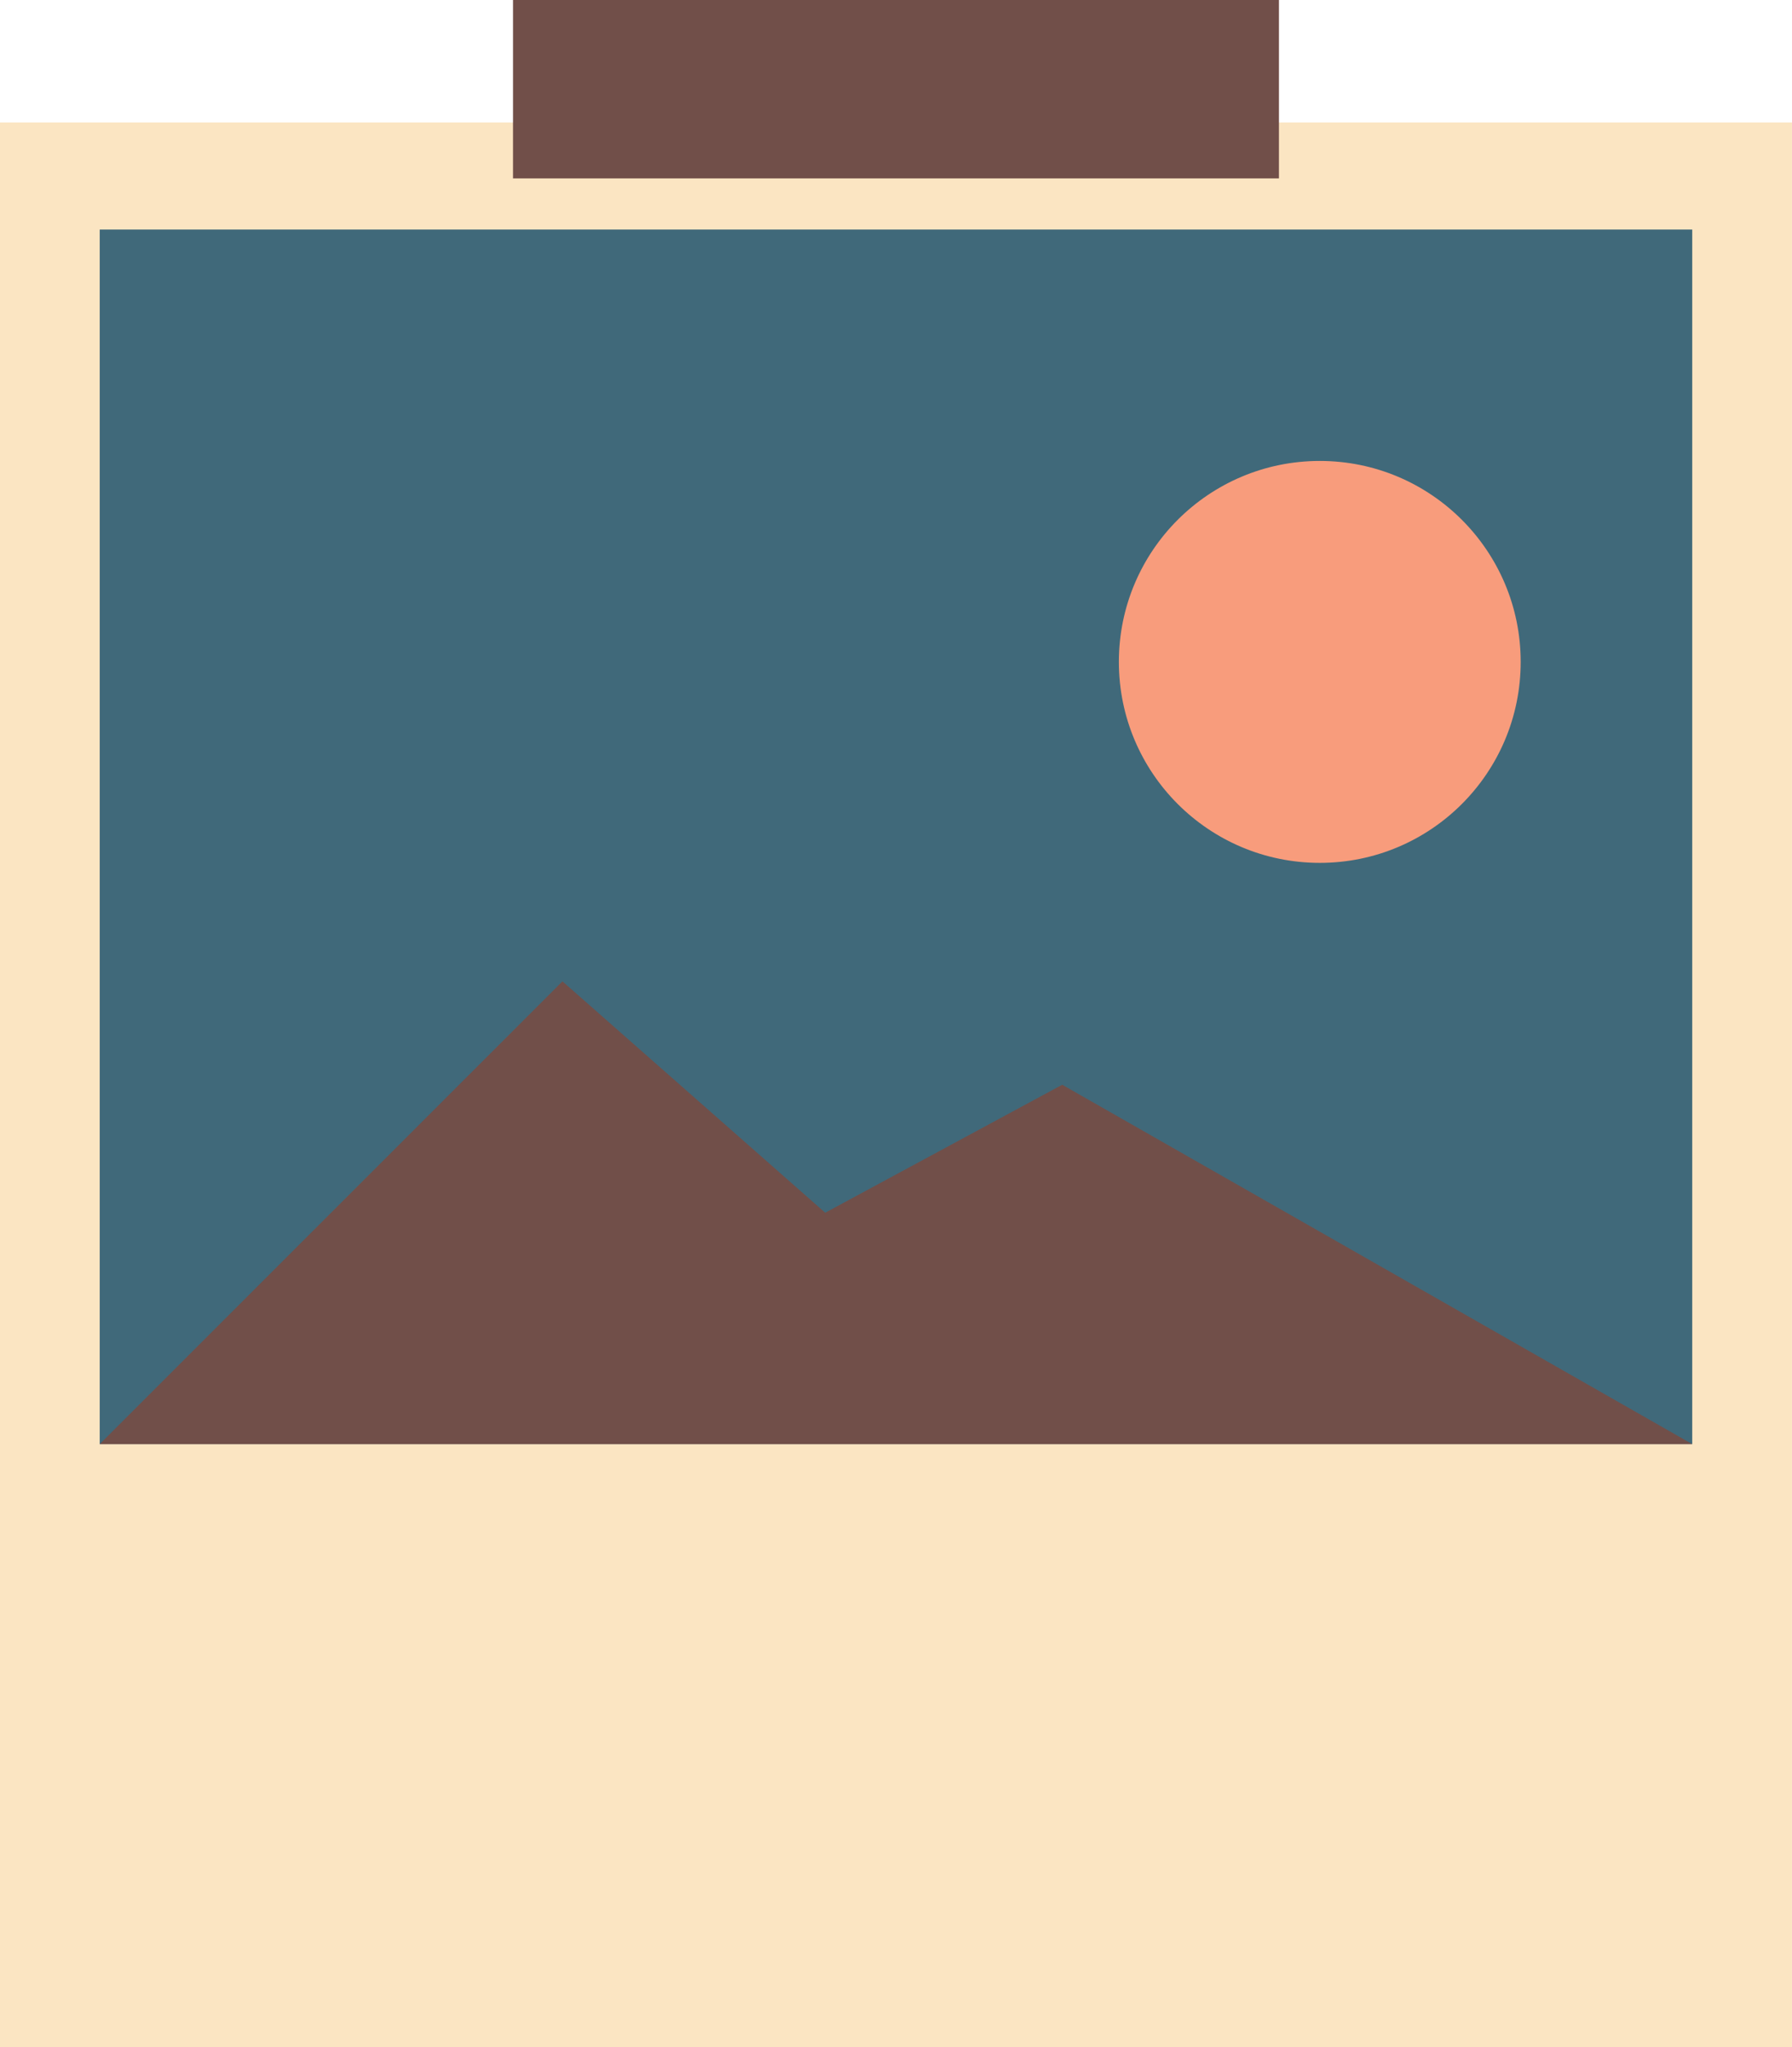 <?xml version="1.0" encoding="UTF-8" standalone="no"?>
<!-- Created with Inkscape (http://www.inkscape.org/) -->

<svg
   xmlns:dc="http://purl.org/dc/elements/1.1/"
   xmlns:cc="http://creativecommons.org/ns#"
   xmlns:rdf="http://www.w3.org/1999/02/22-rdf-syntax-ns#"
   xmlns:svg="http://www.w3.org/2000/svg"
   xmlns="http://www.w3.org/2000/svg"
   xmlns:sodipodi="http://sodipodi.sourceforge.net/DTD/sodipodi-0.dtd"
   xmlns:inkscape="http://www.inkscape.org/namespaces/inkscape"
   width="88.538"
   height="101.112"
   id="svg3218"
   version="1.1"
   inkscape:version="0.48.4 r9939"
   sodipodi:docname="Novo documento 2">
  <defs
     id="defs3220" />
  <sodipodi:namedview
     id="base"
     pagecolor="#ffffff"
     bordercolor="#666666"
     borderopacity="1.0"
     inkscape:pageopacity="0.0"
     inkscape:pageshadow="2"
     inkscape:zoom="0.35"
     inkscape:cx="-94.30262"
     inkscape:cy="107.69912"
     inkscape:document-units="px"
     inkscape:current-layer="layer1"
     showgrid="false"
     fit-margin-top="0"
     fit-margin-left="0"
     fit-margin-right="0"
     fit-margin-bottom="0"
     inkscape:window-width="624"
     inkscape:window-height="425"
     inkscape:window-x="370"
     inkscape:window-y="145"
     inkscape:window-maximized="0" />
  <g
     inkscape:label="Camada 1"
     inkscape:groupmode="layer"
     id="layer1"
     transform="translate(-444.303,-538.949)">
    <g
       transform="matrix(0.125,0,0,-0.125,-360.104,1068.621)"
       id="g3211">
      <path
         inkscape:connector-curvature="0"
         id="path118"
         style="fill:#fbe5c2;fill-opacity:1;fill-rule:nonzero;stroke:none"
         d="m 6435.25,3428.48 708.301,0 0,760.508 -708.301,0 0,-760.508 z" />
      <path
         inkscape:connector-curvature="0"
         id="path120"
         style="fill:#40697a;fill-opacity:1;fill-rule:nonzero;stroke:none"
         d="m 6474.67,3666.72 629.457,0 0,479.941 -629.457,0 0,-479.941 z" />
      <path
         inkscape:connector-curvature="0"
         id="path122"
         style="fill:#f89c7c;fill-opacity:1;fill-rule:nonzero;stroke:none"
         d="m 7036.32,3975.82 c 0,43.86 -35.54,79.41 -79.41,79.41 -43.85,0 -79.41,-35.55 -79.41,-79.41 0,-43.87 35.56,-79.41 79.41,-79.41 43.87,0 79.41,35.54 79.41,79.41" />
      <path
         inkscape:connector-curvature="0"
         id="path124"
         style="fill:#714f49;fill-opacity:1;fill-rule:nonzero;stroke:none"
         d="m 6474.67,3666.72 182.9,182.87 103.86,-91.43 93.68,50.57 249.02,-142.01 -629.46,0" />
      <path
         inkscape:connector-curvature="0"
         id="path126"
         style="fill:#714f49;fill-opacity:1;fill-rule:nonzero;stroke:none"
         d="m 6638.03,4166.88 302.738,0 0,70.5 -302.738,0 0,-70.5 z" />
    </g>
  </g>
</svg>
